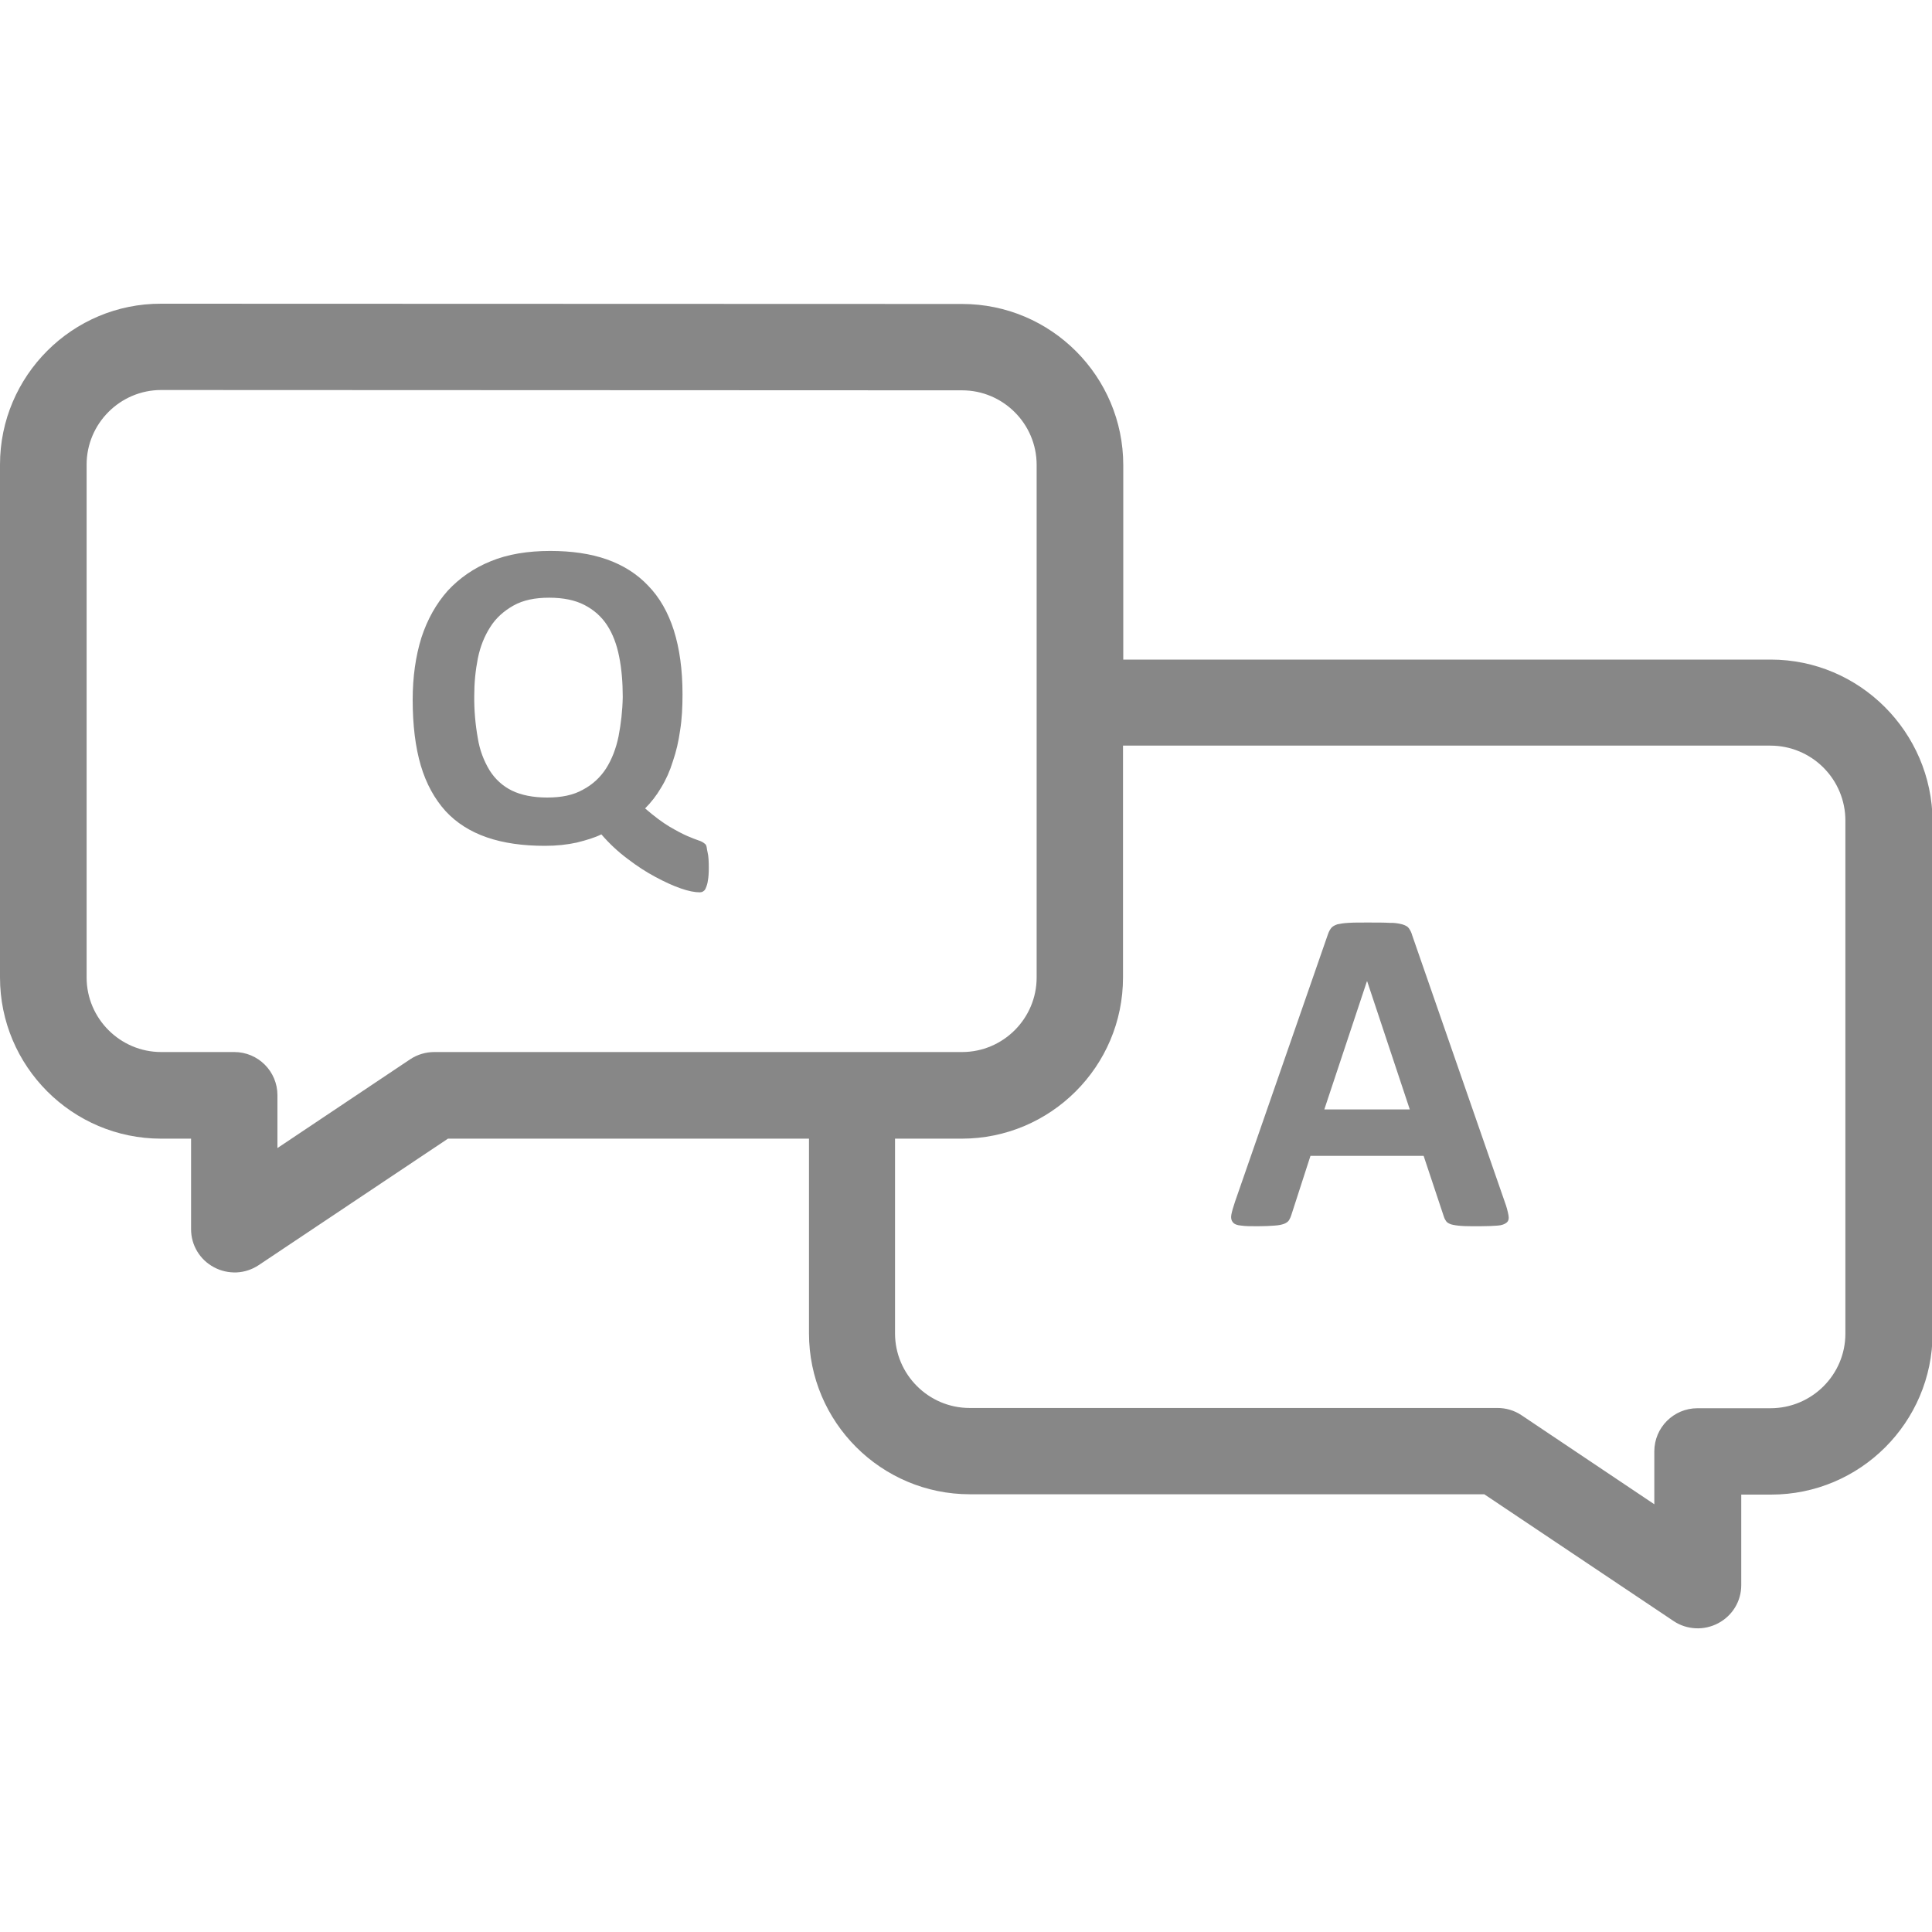 <svg width="30" height="30" viewBox="0 0 30 30" fill="none" xmlns="http://www.w3.org/2000/svg">
<g clip-path="url(#clip0_503_668)">
<path d="M27.497 10.242H17.442V7.223C17.442 5.845 16.322 4.72 14.939 4.72L2.503 4.716C1.125 4.711 0 5.836 0 7.214V15.178C0 16.556 1.12 17.681 2.503 17.681H2.967V19.087C2.967 19.336 3.103 19.561 3.323 19.678C3.431 19.736 3.553 19.763 3.675 19.758C3.797 19.752 3.915 19.713 4.017 19.645L6.956 17.681H12.562V20.705C12.562 22.083 13.683 23.203 15.061 23.203H23.048L25.988 25.172C26.089 25.24 26.208 25.278 26.33 25.284C26.452 25.29 26.573 25.262 26.681 25.205C26.902 25.087 27.038 24.863 27.038 24.614V23.208H27.502C28.884 23.208 30.005 22.087 30.009 20.709V12.75C30 11.367 28.875 10.242 27.497 10.242ZM13.252 16.336H6.745C6.614 16.336 6.483 16.373 6.37 16.448L4.308 17.827V17.006C4.308 16.636 4.008 16.336 3.638 16.336H2.503C1.866 16.336 1.345 15.816 1.345 15.178V7.214C1.345 6.577 1.866 6.056 2.503 6.056L14.939 6.061C15.577 6.061 16.097 6.581 16.097 7.219V15.178C16.097 15.816 15.577 16.336 14.939 16.336H13.252ZM28.655 20.709C28.655 21.347 28.134 21.867 27.492 21.867H26.358C25.988 21.867 25.688 22.167 25.688 22.538V23.358L23.625 21.975C23.512 21.9 23.386 21.863 23.25 21.863H15.056C14.419 21.863 13.898 21.342 13.898 20.705V17.681H14.934C16.312 17.681 17.438 16.561 17.438 15.178V11.578H27.492C27.8 11.578 28.096 11.701 28.314 11.919C28.532 12.137 28.655 12.432 28.655 12.741V20.709Z" fill="#878787"/>
<path d="M10.95 13.106C10.92 13.08 10.885 13.061 10.847 13.05C10.805 13.036 10.744 13.012 10.669 12.98C10.594 12.947 10.505 12.9 10.392 12.834C10.284 12.769 10.158 12.675 10.017 12.553C10.111 12.459 10.195 12.352 10.266 12.23C10.341 12.108 10.402 11.972 10.448 11.822C10.5 11.672 10.537 11.512 10.561 11.339C10.589 11.166 10.598 10.978 10.598 10.781C10.598 10.397 10.552 10.069 10.463 9.787C10.373 9.506 10.242 9.277 10.064 9.094C9.891 8.911 9.675 8.775 9.422 8.686C9.169 8.597 8.873 8.555 8.545 8.555C8.194 8.555 7.884 8.606 7.622 8.714C7.355 8.822 7.134 8.977 6.952 9.173C6.773 9.375 6.638 9.614 6.544 9.9C6.455 10.186 6.408 10.509 6.408 10.866C6.408 11.259 6.45 11.602 6.534 11.887C6.619 12.173 6.75 12.408 6.919 12.595C7.088 12.778 7.303 12.914 7.561 13.003C7.819 13.092 8.119 13.134 8.461 13.134C8.644 13.134 8.808 13.116 8.958 13.083C9.108 13.045 9.234 13.008 9.338 12.956C9.464 13.102 9.6 13.228 9.745 13.336C9.891 13.448 10.036 13.542 10.177 13.617C10.317 13.692 10.448 13.753 10.57 13.795C10.692 13.838 10.791 13.856 10.866 13.856C10.884 13.856 10.903 13.852 10.917 13.842C10.931 13.833 10.95 13.819 10.959 13.791C10.976 13.753 10.987 13.714 10.992 13.673C11.002 13.622 11.006 13.556 11.006 13.477C11.006 13.373 11.002 13.294 10.988 13.238C10.973 13.181 10.978 13.13 10.95 13.106ZM9.605 11.433C9.567 11.62 9.502 11.789 9.413 11.93C9.323 12.07 9.202 12.183 9.052 12.262C8.902 12.347 8.719 12.384 8.498 12.384C8.278 12.384 8.095 12.347 7.95 12.277C7.805 12.206 7.688 12.098 7.603 11.963C7.51 11.81 7.448 11.642 7.42 11.466C7.381 11.249 7.362 11.029 7.364 10.809C7.364 10.603 7.383 10.411 7.42 10.223C7.458 10.036 7.523 9.877 7.613 9.736C7.702 9.595 7.823 9.488 7.973 9.403C8.123 9.319 8.306 9.281 8.527 9.281C8.747 9.281 8.93 9.319 9.075 9.394C9.22 9.469 9.338 9.572 9.427 9.708C9.516 9.844 9.577 10.008 9.614 10.195C9.652 10.383 9.67 10.594 9.67 10.823C9.666 11.039 9.642 11.241 9.605 11.433ZM21.928 14.522C21.918 14.483 21.9 14.447 21.877 14.414C21.858 14.386 21.82 14.367 21.773 14.353C21.709 14.336 21.643 14.328 21.577 14.33C21.492 14.325 21.38 14.325 21.234 14.325C21.113 14.325 21.014 14.325 20.939 14.33C20.864 14.334 20.808 14.344 20.766 14.353C20.724 14.367 20.691 14.386 20.672 14.409C20.653 14.433 20.634 14.466 20.62 14.508L19.177 18.661C19.148 18.745 19.13 18.811 19.12 18.863C19.111 18.914 19.12 18.952 19.144 18.98C19.167 19.008 19.209 19.027 19.275 19.031C19.336 19.041 19.425 19.041 19.538 19.041C19.641 19.041 19.725 19.036 19.791 19.031C19.856 19.027 19.903 19.017 19.941 19.003C19.974 18.989 20.002 18.97 20.016 18.947C20.032 18.921 20.044 18.892 20.053 18.863L20.349 17.948H22.106L22.42 18.891C22.43 18.923 22.444 18.947 22.458 18.966C22.472 18.984 22.495 18.998 22.533 19.012C22.57 19.022 22.622 19.031 22.692 19.036C22.762 19.041 22.856 19.041 22.978 19.041C23.095 19.041 23.189 19.036 23.255 19.031C23.32 19.027 23.367 19.008 23.395 18.984C23.424 18.961 23.433 18.923 23.424 18.872C23.411 18.802 23.392 18.733 23.367 18.666L21.928 14.522ZM20.564 17.227L21.225 15.239H21.23L21.891 17.227H20.564Z" fill="#878787"/>
</g>
<defs>
<clipPath id="clip0_503_668">
<rect width="30" height="30" fill="white"/>
</clipPath>
</defs>
</svg>
